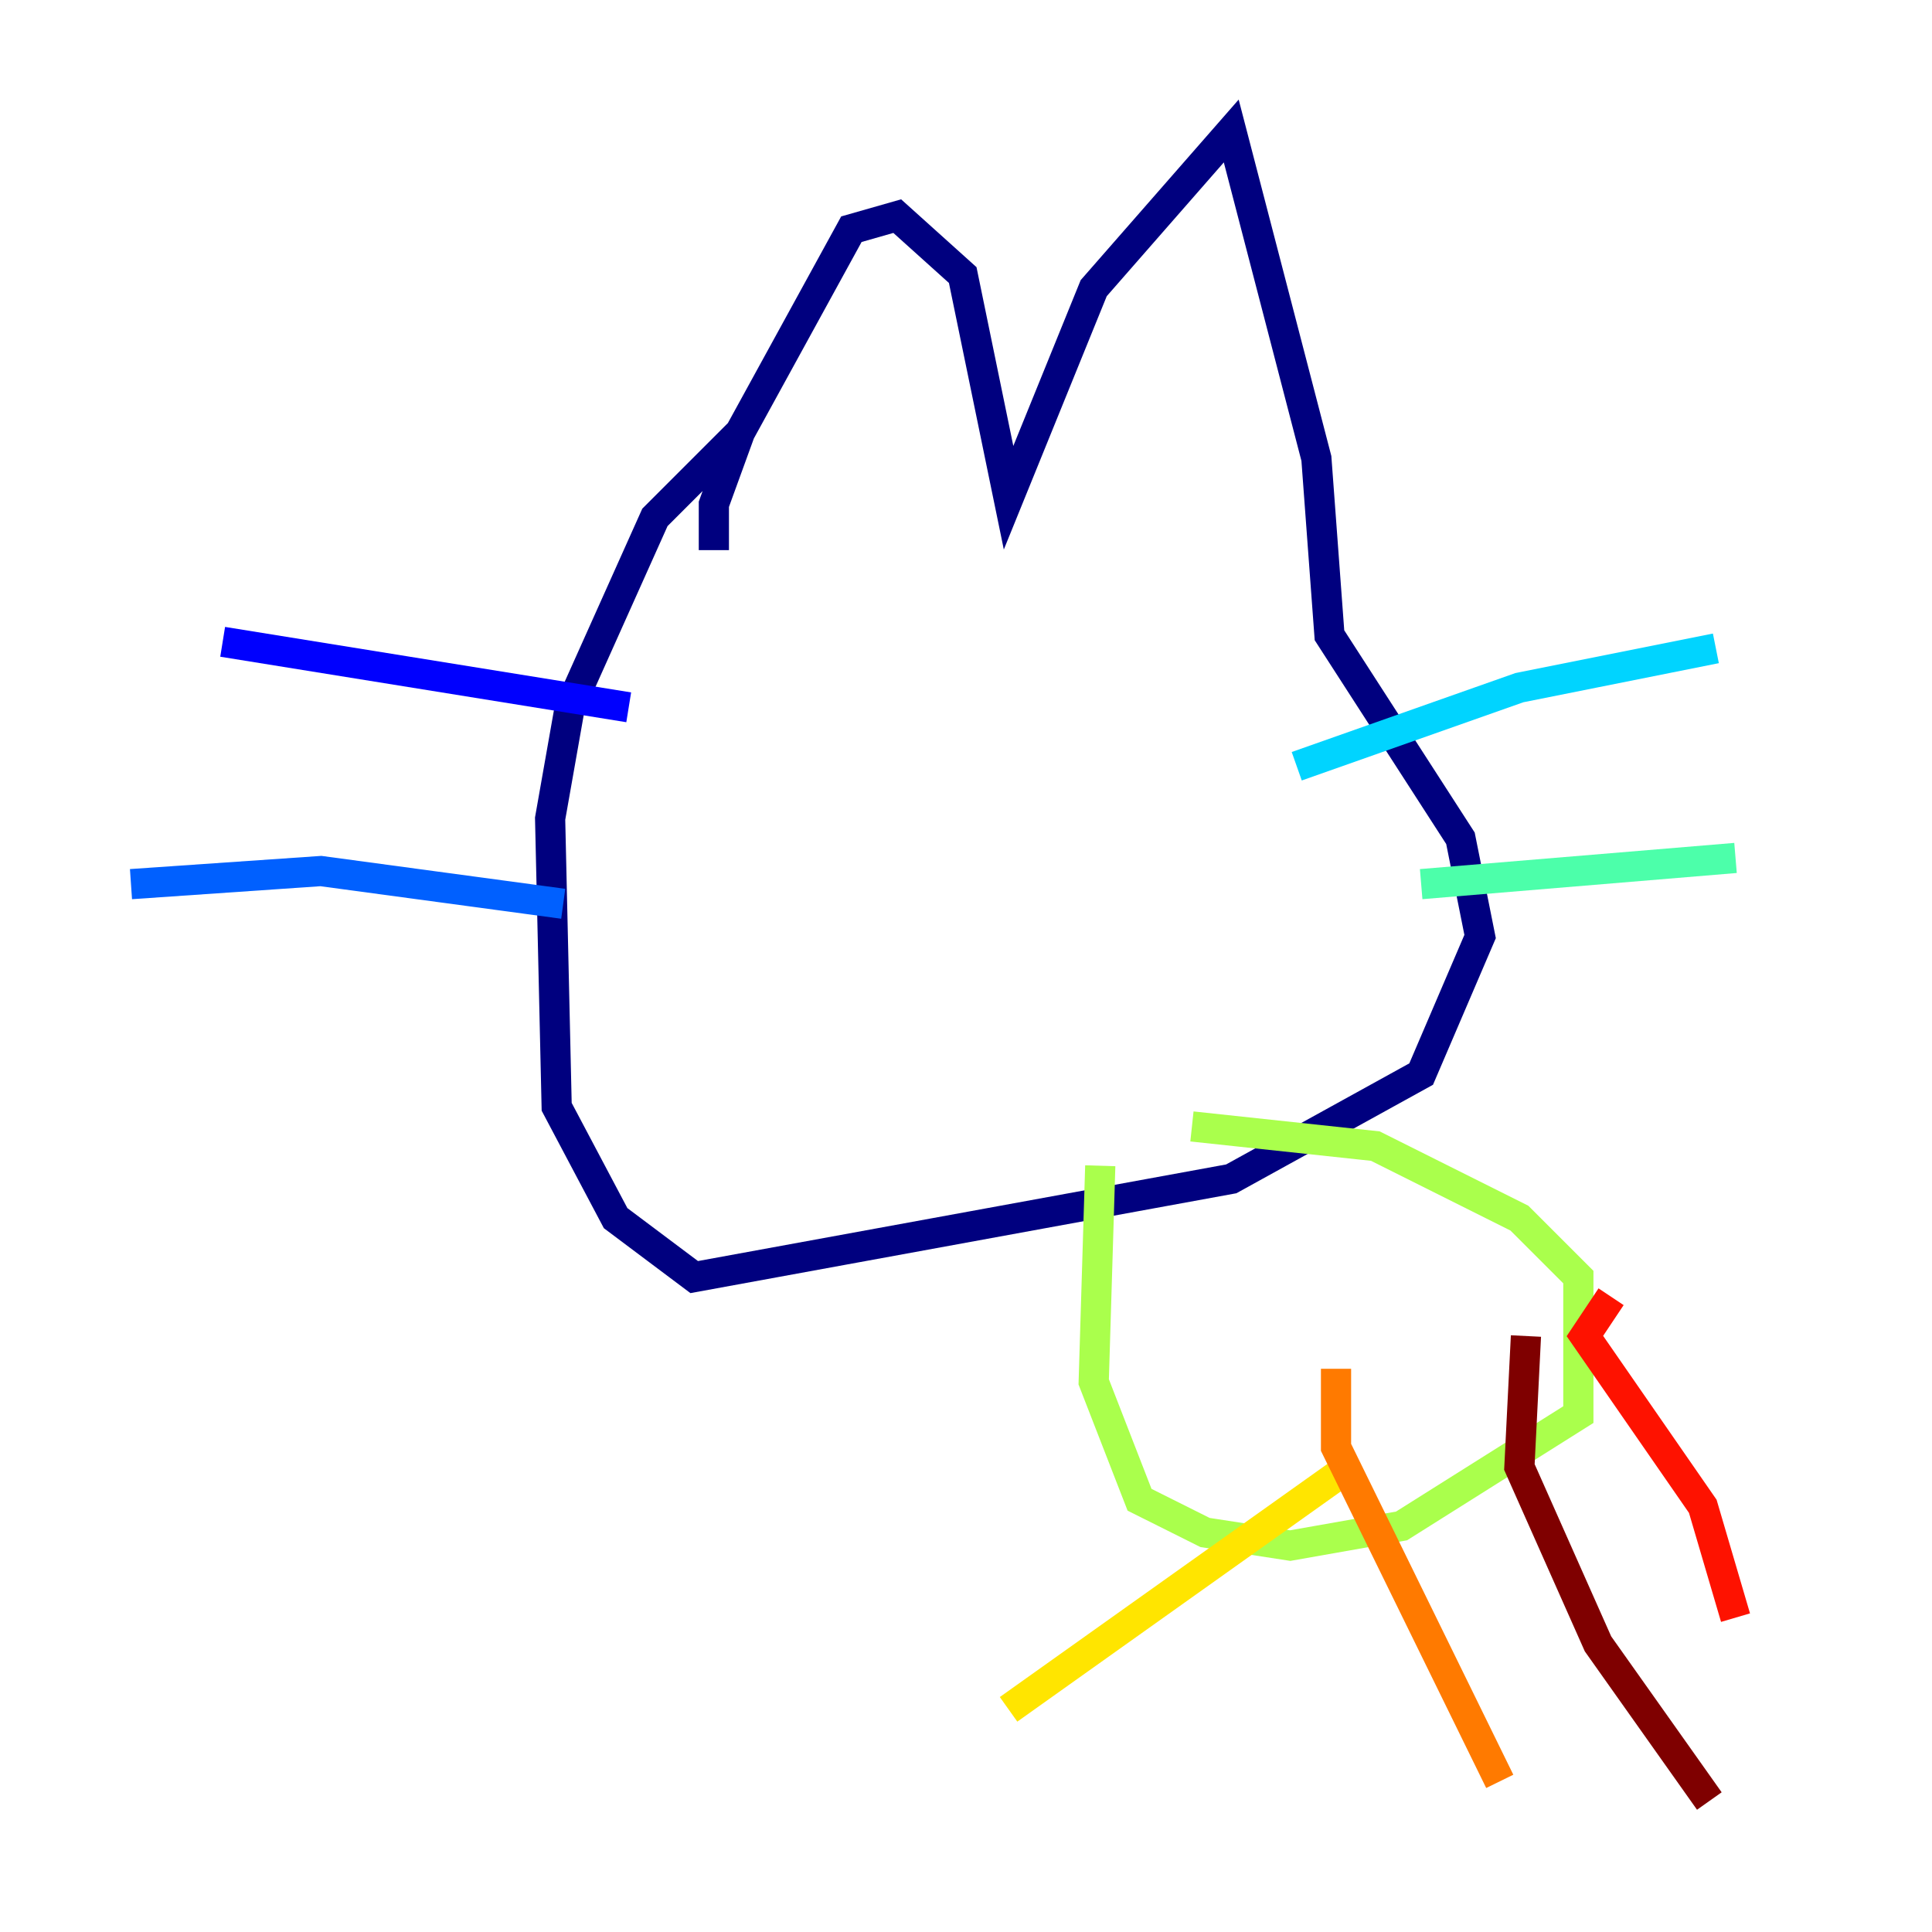 <?xml version="1.0" encoding="utf-8" ?>
<svg baseProfile="tiny" height="128" version="1.2" viewBox="0,0,128,128" width="128" xmlns="http://www.w3.org/2000/svg" xmlns:ev="http://www.w3.org/2001/xml-events" xmlns:xlink="http://www.w3.org/1999/xlink"><defs /><polyline fill="none" points="47.295,36.447 47.295,33.41 49.031,28.637 56.407,15.186 59.444,14.319 63.783,18.224 66.82,32.976 72.461,19.091 81.573,8.678 87.214,30.373 88.081,42.088 96.759,55.539 98.061,62.047 94.156,71.159 81.573,78.102 45.993,84.61 40.786,80.705 36.881,73.329 36.447,54.237 37.749,46.861 43.39,34.278 49.031,28.637" stroke="#00007f" stroke-width="2" /><polyline fill="none" points="41.654,46.861 14.752,42.522" stroke="#0000fe" stroke-width="2" /><polyline fill="none" points="37.315,59.878 21.261,57.709 8.678,58.576" stroke="#0060ff" stroke-width="2" /><polyline fill="none" points="85.912,50.766 100.664,45.559 113.681,42.956" stroke="#00d4ff" stroke-width="2" /><polyline fill="none" points="94.156,58.576 114.983,56.841" stroke="#4cffaa" stroke-width="2" /><polyline fill="none" points="72.895,77.234 72.461,91.552 75.498,99.363 79.837,101.532 85.478,102.4 92.854,101.098 104.57,93.722 104.57,84.61 100.664,80.705 91.119,75.932 78.969,74.63" stroke="#aaff4c" stroke-width="2" /><polyline fill="none" points="89.383,97.193 66.82,113.248" stroke="#ffe500" stroke-width="2" /><polyline fill="none" points="88.515,90.685 88.515,95.891 99.363,118.02" stroke="#ff7a00" stroke-width="2" /><polyline fill="none" points="106.739,85.912 105.003,88.515 112.814,99.797 114.983,107.173" stroke="#fe1200" stroke-width="2" /><polyline fill="none" points="101.098,88.515 100.664,97.193 105.871,108.909 113.248,119.322" stroke="#7f0000" stroke-width="2" /></svg>